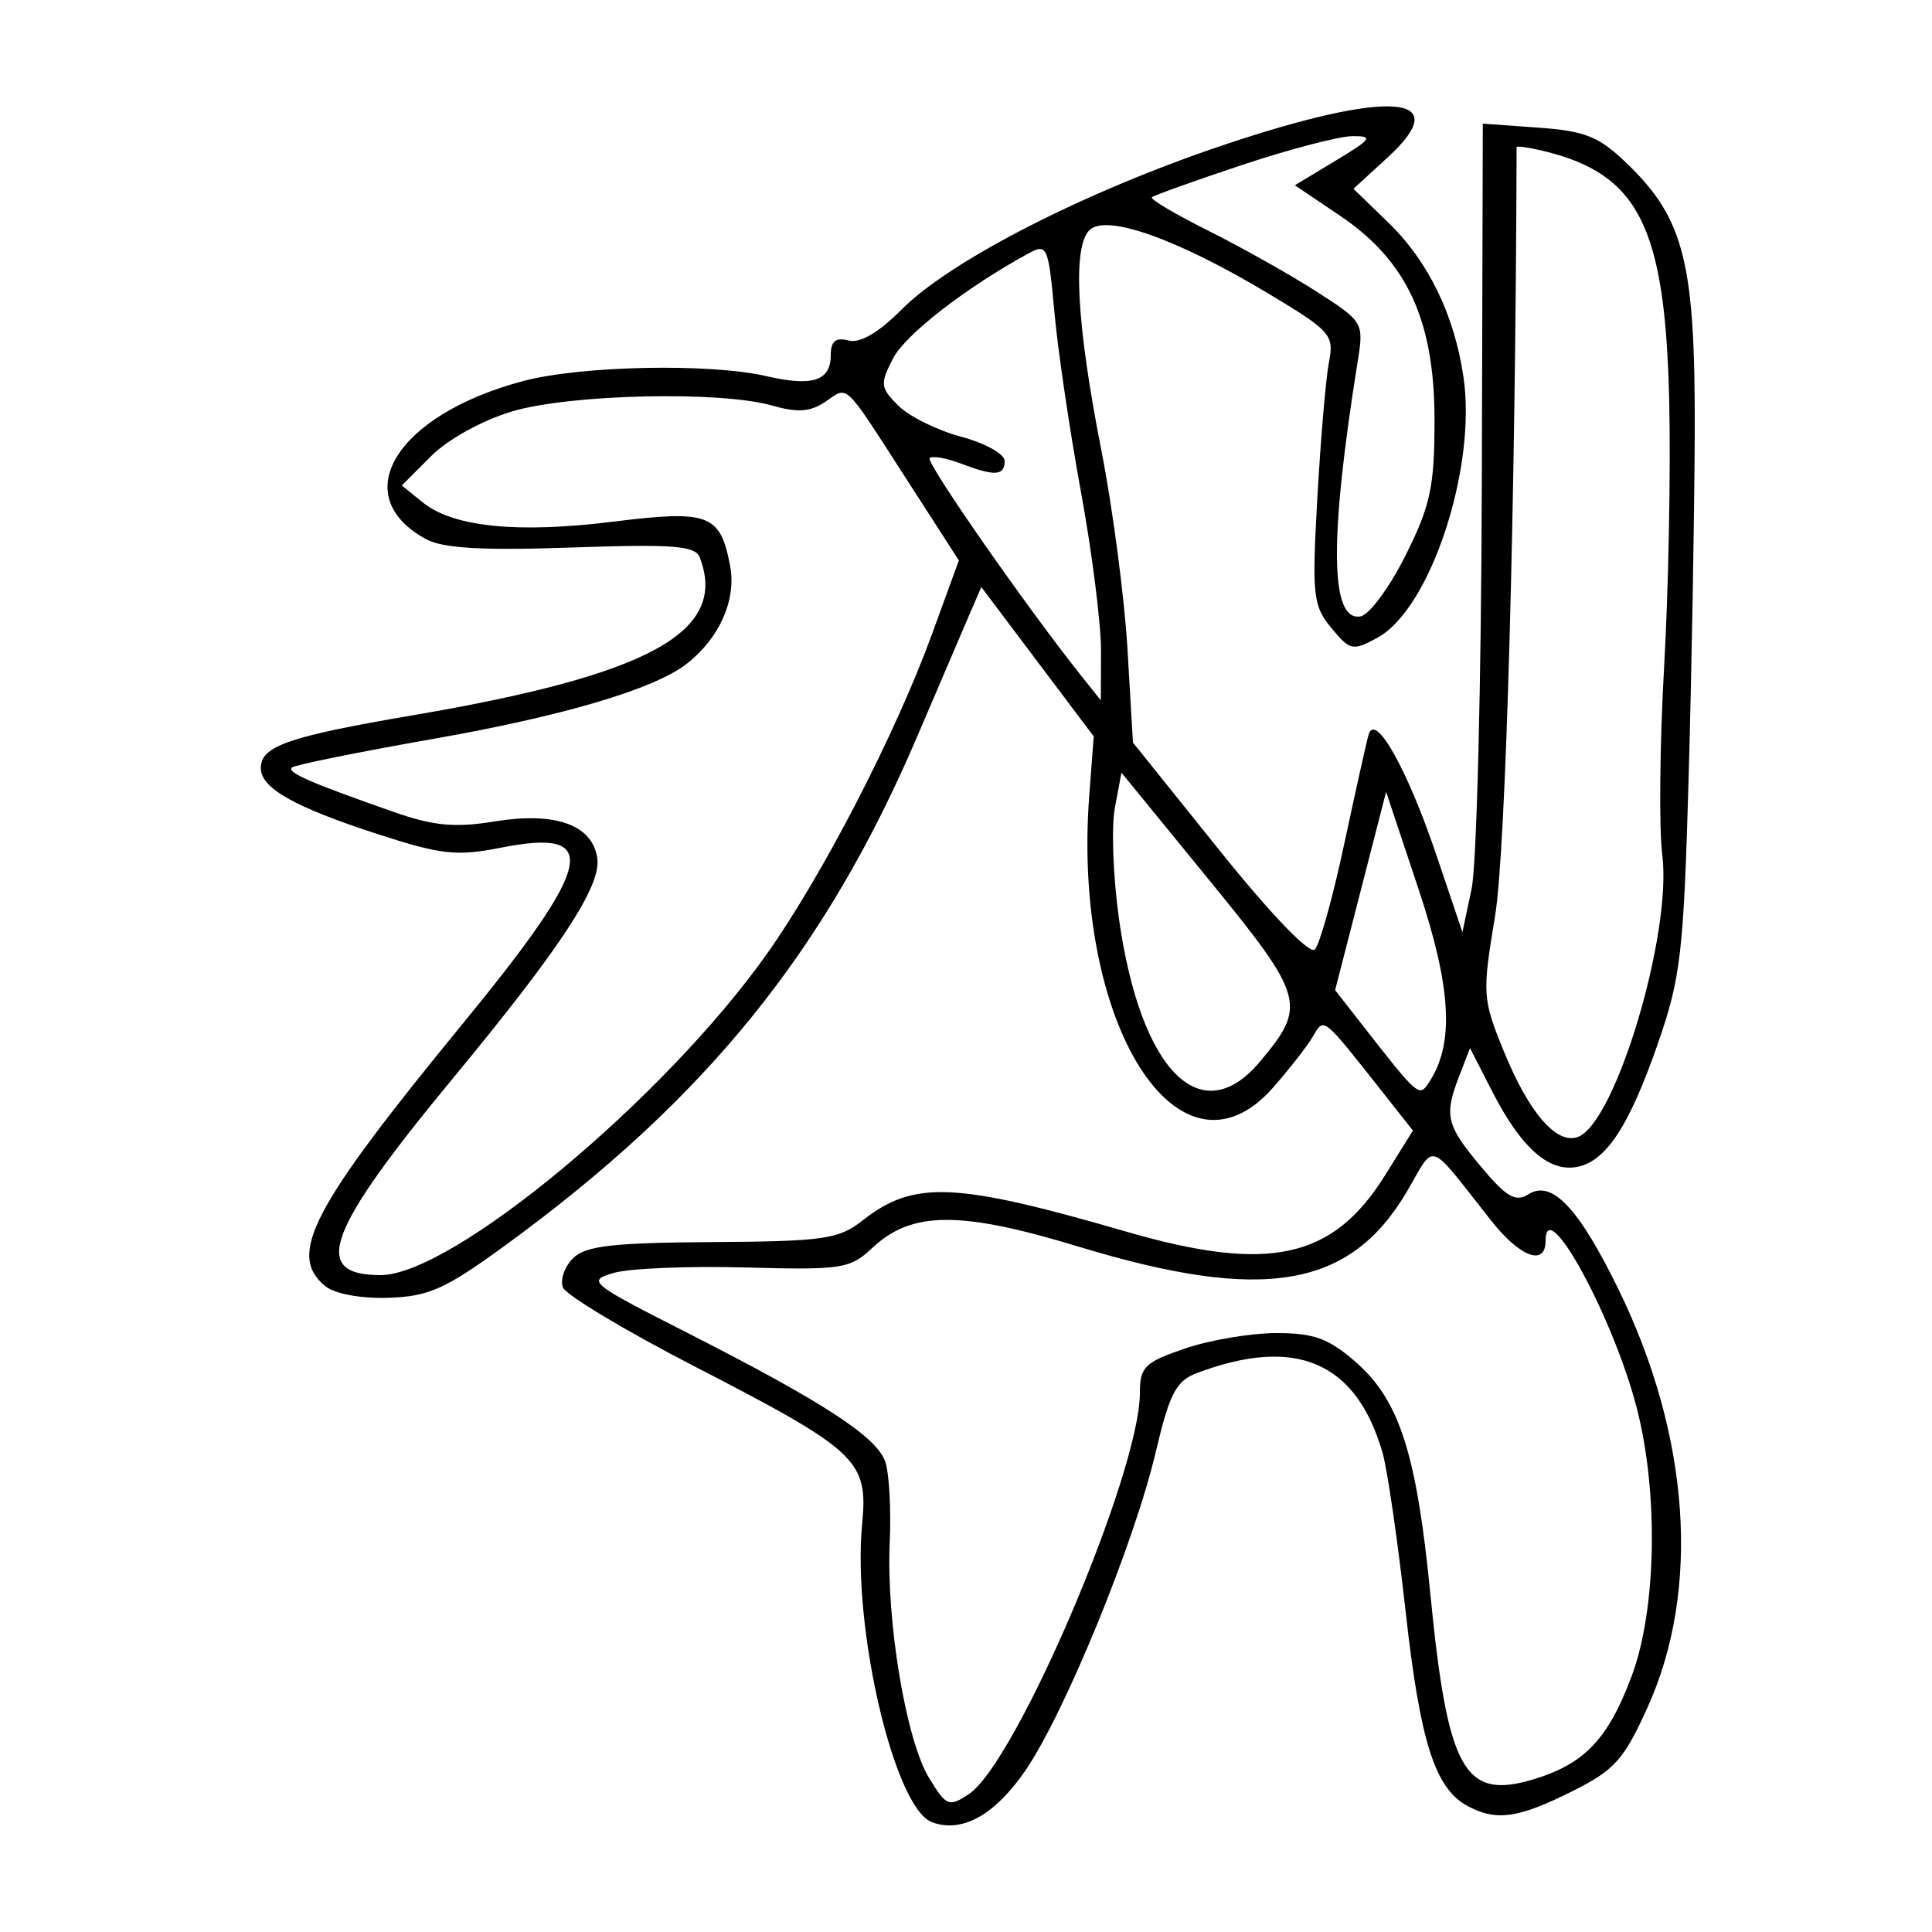 <svg xmlns="http://www.w3.org/2000/svg" width="200" height="200" viewBox="0 0 200 200" version="1.1">
	<path d="M 126.559 15.047 C 112.301 19.845, 98.380 26.965, 93.335 32.041 C 90.944 34.446, 89.033 35.560, 87.835 35.247 C 86.505 34.899, 86 35.319, 86 36.776 C 86 39.421, 84.100 40.043, 79.371 38.946 C 73.497 37.583, 60.156 37.849, 54.144 39.449 C 40.991 42.950, 35.854 51.315, 44.098 55.809 C 45.855 56.767, 49.910 57, 59.189 56.678 C 69.688 56.314, 71.974 56.490, 72.439 57.701 C 75.393 65.399, 67.305 69.853, 42.775 74.038 C 29.843 76.245, 27 77.231, 27 79.512 C 27 81.586, 30.440 83.532, 39.055 86.333 C 45.675 88.485, 47.260 88.661, 51.861 87.751 C 62.330 85.681, 61.527 89.352, 47.868 106.013 C 32.244 125.070, 29.728 129.872, 33.656 133.128 C 34.632 133.936, 37.316 134.437, 40.190 134.348 C 44.377 134.217, 46.092 133.450, 52.285 128.935 C 73.080 113.774, 85.463 98.468, 94.986 76.155 C 97.253 70.845, 99.665 65.211, 100.347 63.636 L 101.586 60.772 107.405 68.503 L 113.223 76.234 112.758 82.367 C 110.969 105.966, 122.107 123.615, 131.813 112.560 C 133.474 110.668, 135.315 108.306, 135.904 107.310 C 137.099 105.292, 136.812 105.059, 143.383 113.384 L 146.265 117.037 143.383 121.663 C 137.975 130.340, 131.371 131.781, 116.610 127.504 C 98.799 122.342, 94.599 122.167, 89.266 126.363 C 86.827 128.282, 85.240 128.508, 73.731 128.580 C 63.414 128.644, 60.601 128.971, 59.319 130.252 C 58.443 131.128, 57.973 132.487, 58.274 133.273 C 58.576 134.058, 64.678 137.722, 71.835 141.415 C 88.845 150.192, 89.883 151.167, 89.247 157.781 C 88.218 168.493, 92.572 187.131, 96.451 188.620 C 99.534 189.803, 102.955 187.926, 106.131 183.310 C 110.196 177.401, 117.405 159.801, 119.636 150.338 C 121.075 144.232, 121.745 142.950, 123.921 142.132 C 134.149 138.288, 140.391 140.969, 143.118 150.377 C 143.616 152.095, 144.690 159.479, 145.505 166.787 C 147.020 180.371, 148.545 185.151, 151.945 186.970 C 154.886 188.545, 157.148 188.229, 162.679 185.472 C 167.142 183.249, 168.089 182.197, 170.564 176.722 C 176.071 164.535, 174.957 148.638, 167.530 133.441 C 163.416 125.024, 160.646 122.103, 158.226 123.629 C 156.887 124.474, 155.941 123.922, 153.285 120.742 C 149.691 116.441, 149.471 115.499, 151.087 111.315 L 152.174 108.500 154.480 113 C 157.390 118.679, 160.213 121.253, 163.067 120.830 C 166.171 120.371, 168.604 116.725, 171.639 107.985 C 173.993 101.209, 174.293 98.606, 174.807 80.500 C 175.119 69.500, 175.403 53.525, 175.437 45 C 175.509 27.273, 174.374 22.694, 168.499 16.999 C 165.543 14.134, 164.160 13.567, 159.261 13.214 L 153.500 12.800 153.397 50.150 C 153.341 70.692, 152.866 89.525, 152.342 92 L 151.390 96.500 148.689 88.500 C 145.683 79.600, 142.353 73.684, 141.678 76.047 C 141.450 76.846, 140.307 81.975, 139.137 87.444 C 137.968 92.914, 136.605 97.795, 136.109 98.291 C 135.573 98.827, 131.571 94.664, 126.245 88.032 L 117.284 76.870 116.716 67.185 C 116.403 61.858, 115.186 52.598, 114.010 46.607 C 111.441 33.514, 111.012 25.596, 112.776 23.828 C 114.482 22.117, 121.807 24.702, 131.214 30.337 C 137.779 34.269, 138.123 34.656, 137.573 37.497 C 137.253 39.149, 136.713 45.450, 136.373 51.500 C 135.803 61.643, 135.916 62.695, 137.817 65 C 139.764 67.361, 140.031 67.416, 142.618 66 C 148.075 63.012, 152.877 48.451, 151.503 39.062 C 150.555 32.588, 147.861 27.050, 143.701 23.021 L 140.108 19.543 143.637 16.310 C 150.805 9.745, 143.848 9.230, 126.559 15.047 M 128.550 17.088 C 123.628 18.726, 119.439 20.228, 119.241 20.426 C 119.043 20.623, 121.686 22.186, 125.113 23.899 C 128.540 25.611, 133.562 28.436, 136.273 30.175 C 141.139 33.297, 141.193 33.390, 140.547 37.419 C 137.588 55.858, 137.685 64.387, 140.847 63.805 C 141.756 63.637, 143.850 60.800, 145.500 57.500 C 148.086 52.328, 148.500 50.392, 148.500 43.473 C 148.500 33.161, 145.656 27.011, 138.729 22.339 L 134.041 19.179 138.271 16.628 C 142.004 14.377, 142.207 14.080, 140 14.094 C 138.625 14.103, 133.473 15.450, 128.550 17.088 M 156.999 15.231 C 156.890 52.366, 155.888 88.102, 154.767 94.841 C 153.431 102.879, 153.463 103.386, 155.654 108.778 C 158.264 115.199, 161.153 118.539, 163.364 117.690 C 167.261 116.195, 173.108 96.609, 172.079 88.500 C 171.730 85.750, 171.817 76.975, 172.271 69 C 172.725 61.025, 172.961 48.650, 172.796 41.500 C 172.379 23.432, 169.636 17.992, 159.750 15.621 C 158.238 15.259, 157 15.083, 156.999 15.231 M 106.500 26.218 C 100.044 29.730, 93.730 34.621, 92.446 37.105 C 91.083 39.741, 91.125 40.125, 92.988 41.988 C 94.101 43.101, 97.033 44.551, 99.505 45.213 C 101.977 45.874, 104 46.996, 104 47.707 C 104 49.269, 102.991 49.327, 99.426 47.972 C 97.939 47.407, 96.504 47.163, 96.237 47.430 C 95.814 47.853, 106.265 62.853, 111.963 70 L 113.956 72.500 113.978 67.425 C 113.990 64.634, 113.055 57.209, 111.901 50.925 C 110.747 44.641, 109.509 36.267, 109.151 32.315 C 108.535 25.514, 108.393 25.188, 106.500 26.218 M 85.452 41.583 C 83.901 42.638, 82.566 42.736, 79.958 41.988 C 74.590 40.449, 59.056 40.794, 53.017 42.588 C 49.949 43.499, 46.376 45.470, 44.632 47.214 L 41.594 50.253 43.761 52.007 C 46.915 54.562, 53.564 55.235, 63.478 54.003 C 73.402 52.770, 74.575 53.215, 75.586 58.605 C 76.242 62.104, 74.470 66.081, 71.075 68.728 C 67.725 71.340, 58.244 74.142, 44.751 76.509 C 37.018 77.866, 30.473 79.193, 30.207 79.460 C 29.697 79.970, 32.124 81.027, 40.737 84.047 C 44.882 85.500, 47.072 85.706, 51.237 85.031 C 57.518 84.014, 61.340 85.392, 61.831 88.850 C 62.242 91.738, 58.043 98.129, 46.786 111.749 C 33.779 127.488, 32.130 132, 39.385 132 C 46.814 132, 68.704 113.811, 79.366 98.780 C 85.143 90.635, 92.705 75.994, 96.480 65.645 L 99.262 58.015 93.941 49.758 C 87.235 39.350, 87.856 39.949, 85.452 41.583 M 115.410 83.628 C 115.034 85.631, 115.227 90.811, 115.839 95.139 C 118.060 110.838, 124.308 117.177, 130.411 109.923 C 135.317 104.093, 135.076 103.229, 125.138 91.061 L 116.093 79.985 115.410 83.628 M 140.851 92.235 L 138.212 102.500 140.856 105.884 C 146.901 113.622, 146.904 113.625, 147.963 112 C 150.569 108.005, 150.247 102.240, 146.849 92.048 L 143.490 81.971 140.851 92.235 M 145.670 123.301 C 139.770 133.368, 130.829 134.881, 111.664 129.054 C 99.403 125.327, 94.383 125.353, 90.319 129.168 C 87.989 131.355, 87.170 131.482, 77.167 131.208 C 71.300 131.048, 65.175 131.299, 63.555 131.765 C 60.723 132.582, 61.010 132.818, 71.055 137.925 C 85.212 145.122, 90.775 148.743, 91.647 151.327 C 92.051 152.522, 92.256 156.274, 92.104 159.664 C 91.737 167.829, 93.788 180.122, 96.171 184.041 C 97.962 186.986, 98.226 187.094, 100.292 185.727 C 105.199 182.480, 118 152.454, 118 144.192 C 118 141.509, 118.499 141.018, 122.678 139.594 C 125.251 138.717, 129.510 138, 132.143 138 C 136.053 138, 137.567 138.559, 140.400 141.047 C 144.869 144.970, 146.651 150.530, 148.063 164.952 C 149.854 183.250, 151.563 186.346, 158.692 184.210 C 164.014 182.616, 166.463 180.050, 168.912 173.505 C 171.484 166.632, 171.709 154.525, 169.429 145.724 C 166.987 136.303, 160 123.495, 160 128.441 C 160 131.125, 157.356 130.150, 154.369 126.366 C 147.668 117.877, 148.646 118.221, 145.670 123.301" stroke="none" fill="black" fill-rule="evenodd"/>
</svg>